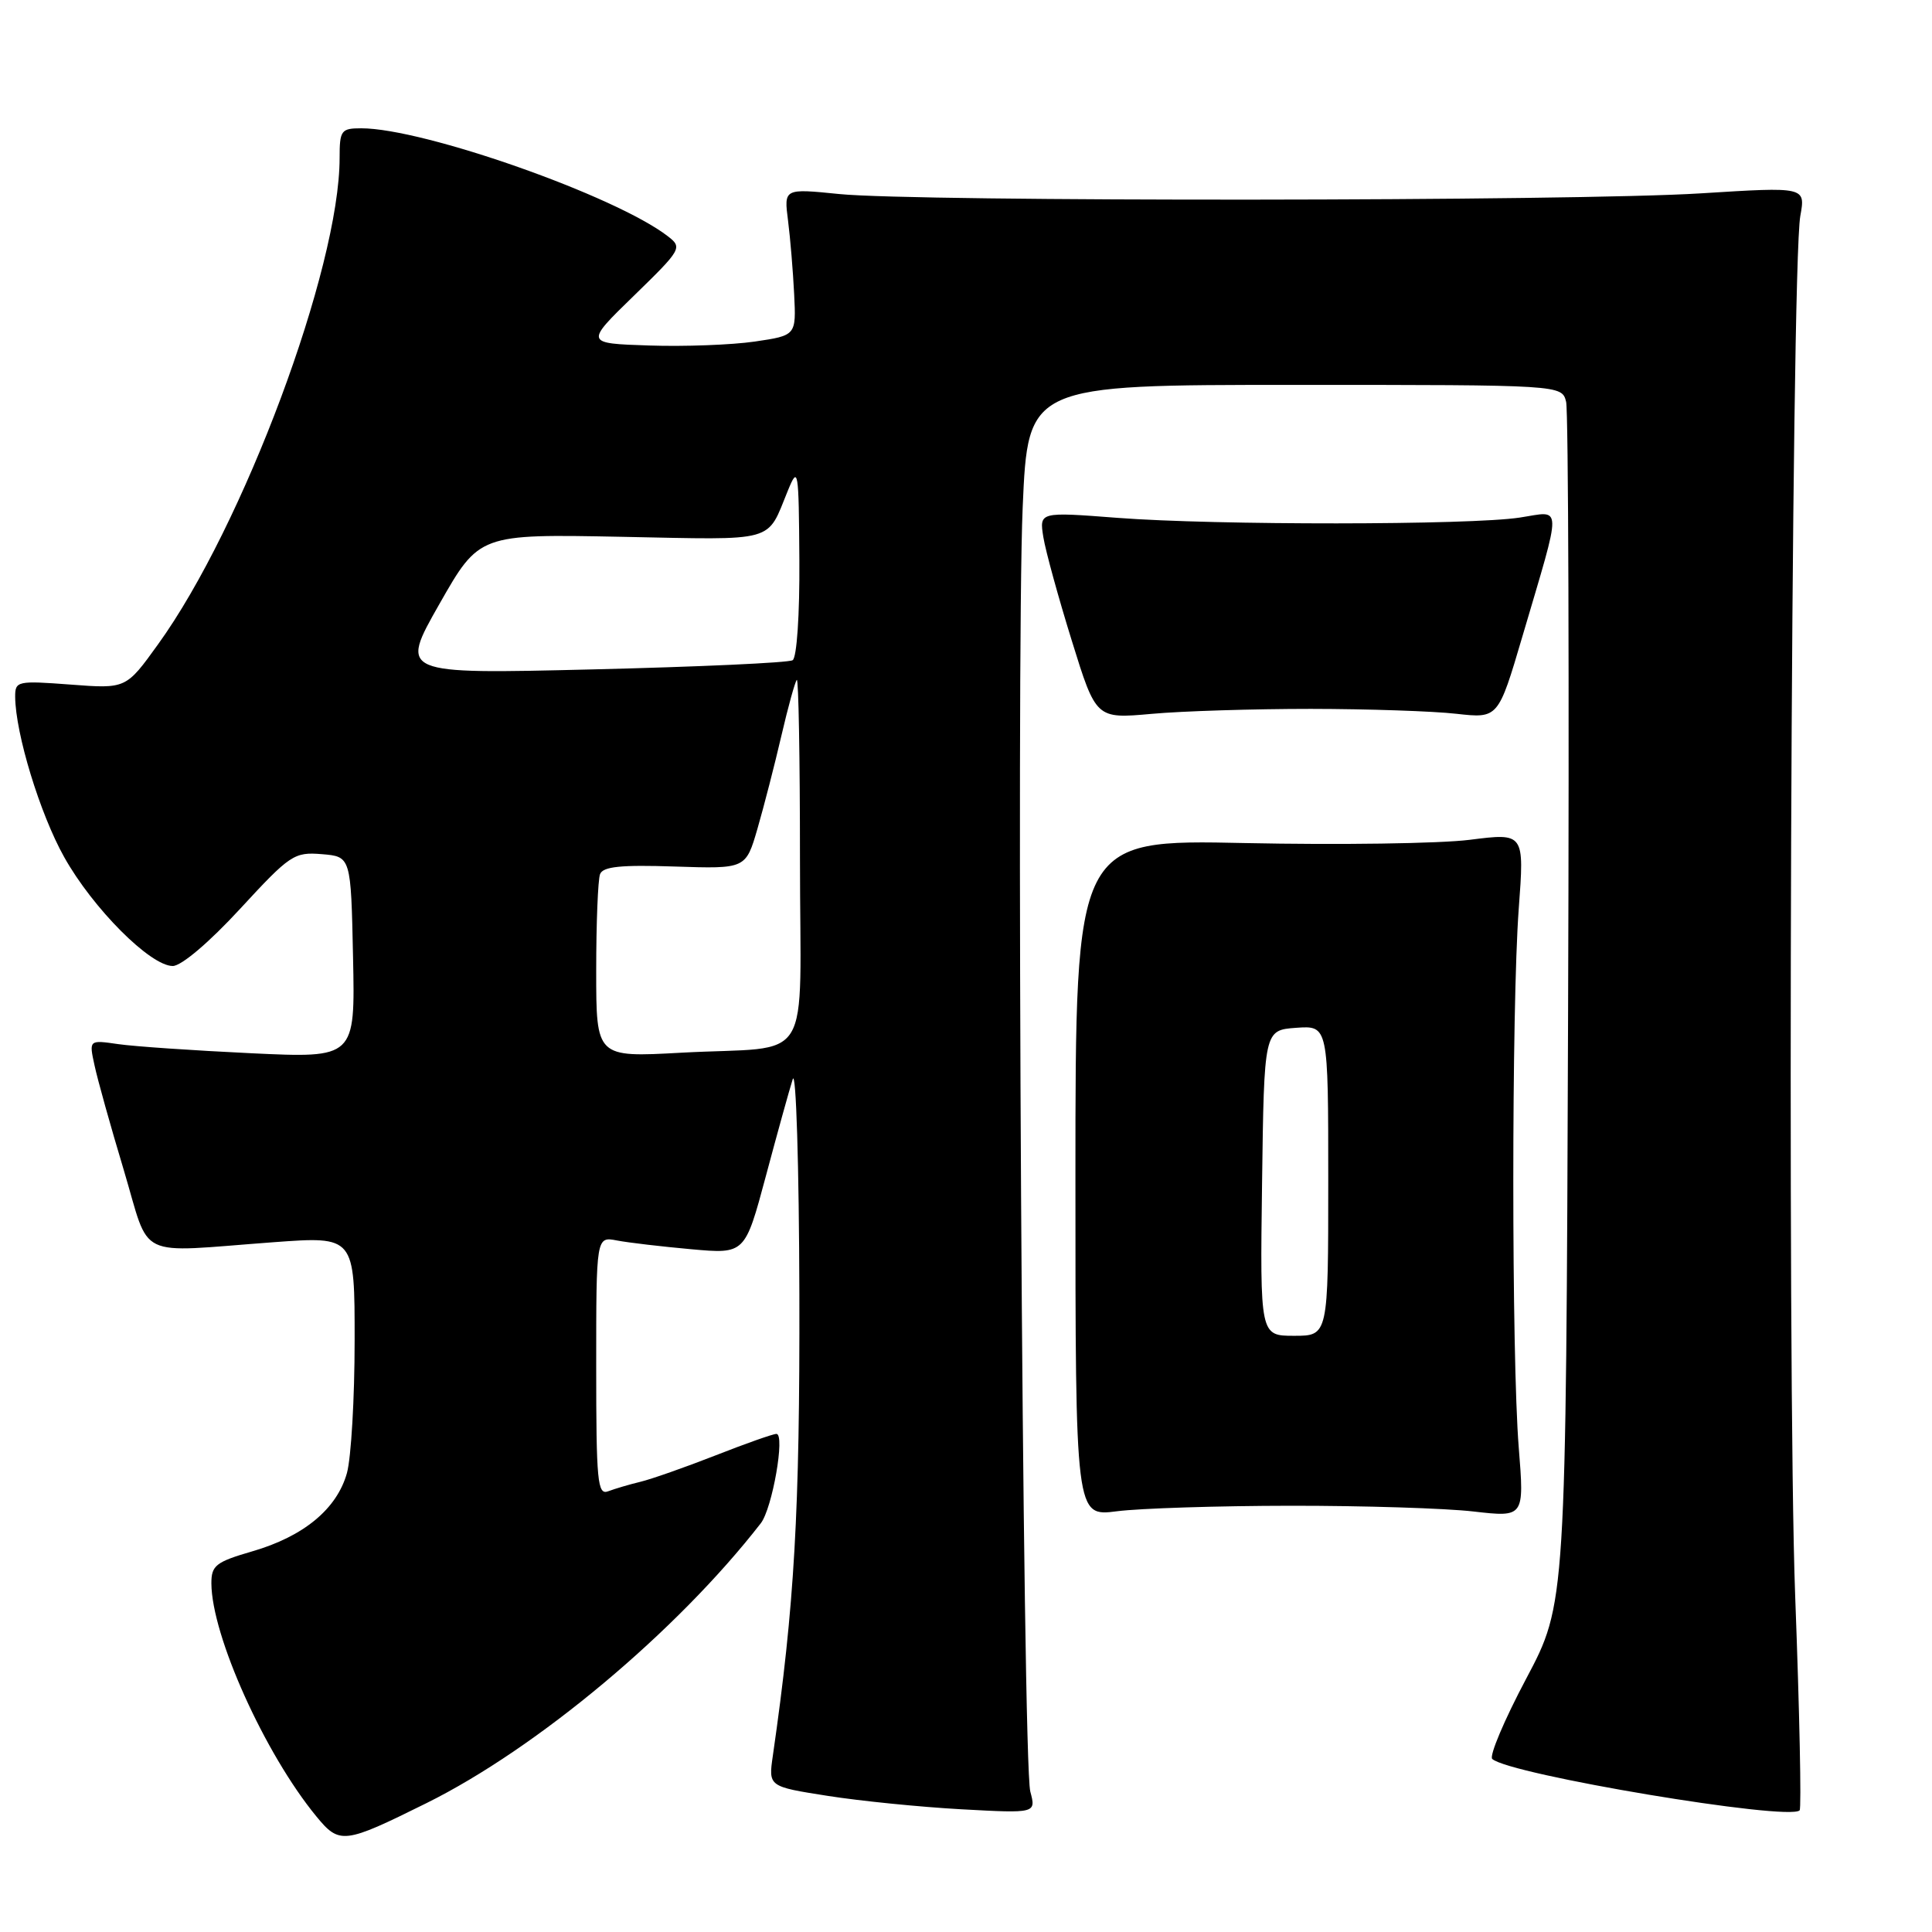 <?xml version="1.0" encoding="UTF-8" standalone="no"?>
<!DOCTYPE svg PUBLIC "-//W3C//DTD SVG 1.1//EN" "http://www.w3.org/Graphics/SVG/1.1/DTD/svg11.dtd" >
<svg xmlns="http://www.w3.org/2000/svg" xmlns:xlink="http://www.w3.org/1999/xlink" version="1.1" viewBox="0 0 256 256">
 <g >
 <path fill="currentColor"
d=" M 56.50 238.93 C 71.17 231.66 89.71 216.14 100.81 201.84 C 102.34 199.87 104.06 190.00 102.88 190.00 C 102.42 190.00 98.78 191.29 94.78 192.86 C 90.77 194.43 86.30 196.00 84.84 196.35 C 83.38 196.70 81.47 197.27 80.59 197.60 C 79.17 198.15 79.00 196.34 79.00 181.03 C 79.00 163.84 79.00 163.84 81.75 164.37 C 83.26 164.66 87.70 165.18 91.60 165.53 C 98.71 166.17 98.71 166.17 101.48 155.84 C 103.00 150.15 104.60 144.38 105.04 143.00 C 105.48 141.62 105.88 154.45 105.92 171.51 C 105.99 200.27 105.27 212.80 102.41 232.61 C 101.81 236.73 101.81 236.73 109.66 237.96 C 113.97 238.64 121.95 239.44 127.39 239.74 C 137.29 240.28 137.29 240.28 136.52 237.39 C 135.49 233.49 134.63 87.70 135.51 67.25 C 136.21 51.00 136.21 51.00 171.59 51.00 C 206.96 51.00 206.96 51.00 207.52 53.25 C 207.82 54.49 207.94 90.83 207.78 134.00 C 207.50 212.50 207.50 212.50 202.23 222.43 C 199.33 227.89 197.31 232.68 197.73 233.07 C 199.99 235.14 237.01 241.33 238.46 239.88 C 238.71 239.62 238.45 226.84 237.87 211.46 C 236.77 181.98 237.32 35.49 238.55 28.62 C 239.25 24.75 239.25 24.75 225.37 25.62 C 208.62 26.68 121.46 26.75 111.19 25.71 C 103.87 24.97 103.87 24.97 104.42 29.24 C 104.72 31.58 105.08 35.96 105.23 38.98 C 105.50 44.45 105.50 44.45 100.00 45.26 C 96.97 45.70 90.67 45.94 86.00 45.78 C 77.50 45.50 77.50 45.50 84.00 39.18 C 90.31 33.04 90.44 32.81 88.50 31.31 C 81.59 25.96 56.15 17.00 47.87 17.00 C 45.20 17.00 45.00 17.27 45.00 20.93 C 45.00 35.52 32.23 69.74 20.94 85.38 C 16.70 91.27 16.70 91.27 9.35 90.71 C 2.30 90.18 2.00 90.24 2.01 92.33 C 2.05 97.20 5.29 107.83 8.50 113.56 C 12.30 120.36 19.92 128.00 22.89 128.00 C 24.03 128.00 27.73 124.86 31.81 120.43 C 38.43 113.25 38.97 112.88 42.64 113.18 C 46.50 113.50 46.50 113.50 46.78 126.85 C 47.06 140.21 47.06 140.21 33.28 139.56 C 25.70 139.20 17.77 138.66 15.65 138.35 C 11.79 137.79 11.79 137.79 12.52 141.14 C 12.91 142.99 14.65 149.22 16.39 155.00 C 20.01 167.09 17.68 165.97 36.25 164.60 C 47.00 163.81 47.00 163.81 46.99 177.65 C 46.99 185.27 46.53 193.16 45.97 195.19 C 44.64 199.94 40.25 203.58 33.43 205.56 C 28.59 206.97 28.00 207.43 28.01 209.82 C 28.05 216.74 35.07 232.34 41.90 240.66 C 44.99 244.42 45.55 244.36 56.50 238.93 Z  M 171.00 199.52 C 180.62 199.51 191.53 199.85 195.24 200.28 C 201.98 201.05 201.98 201.05 201.24 191.78 C 200.28 179.78 200.28 133.43 201.24 120.43 C 201.99 110.36 201.99 110.36 194.74 111.28 C 190.76 111.78 177.38 111.97 165.00 111.71 C 142.50 111.23 142.50 111.23 142.50 156.09 C 142.50 200.96 142.50 200.96 148.00 200.25 C 151.03 199.86 161.38 199.53 171.00 199.52 Z  M 173.69 93.93 C 181.24 93.94 189.91 94.23 192.97 94.58 C 198.52 95.20 198.52 95.20 201.72 84.35 C 207.04 66.29 207.08 67.71 201.38 68.58 C 194.80 69.59 161.00 69.61 148.10 68.62 C 137.71 67.82 137.71 67.82 138.25 71.18 C 138.55 73.03 140.25 79.20 142.02 84.90 C 145.23 95.25 145.23 95.25 152.60 94.59 C 156.65 94.22 166.14 93.93 173.69 93.93 Z  M 79.00 128.64 C 79.00 122.33 79.23 116.56 79.51 115.83 C 79.89 114.82 82.28 114.58 89.42 114.82 C 98.82 115.13 98.82 115.13 100.37 109.80 C 101.22 106.86 102.65 101.32 103.54 97.48 C 104.43 93.65 105.35 90.32 105.58 90.09 C 105.81 89.86 106.00 100.53 106.00 113.81 C 106.00 141.92 108.08 138.52 90.25 139.49 C 79.00 140.11 79.00 140.11 79.00 128.64 Z  M 58.22 80.04 C 63.50 70.76 63.50 70.76 82.38 71.13 C 103.12 71.54 101.54 71.98 104.40 65.00 C 105.76 61.68 105.84 62.16 105.92 74.19 C 105.97 81.45 105.58 87.14 105.03 87.48 C 104.49 87.82 92.55 88.36 78.49 88.70 C 52.94 89.32 52.94 89.32 58.22 80.04 Z  M 167.23 156.75 C 167.50 136.50 167.50 136.50 171.75 136.19 C 176.00 135.89 176.00 135.89 176.00 156.44 C 176.00 177.00 176.00 177.00 171.48 177.00 C 166.96 177.00 166.96 177.00 167.23 156.75 Z "/>
</g>
</svg>